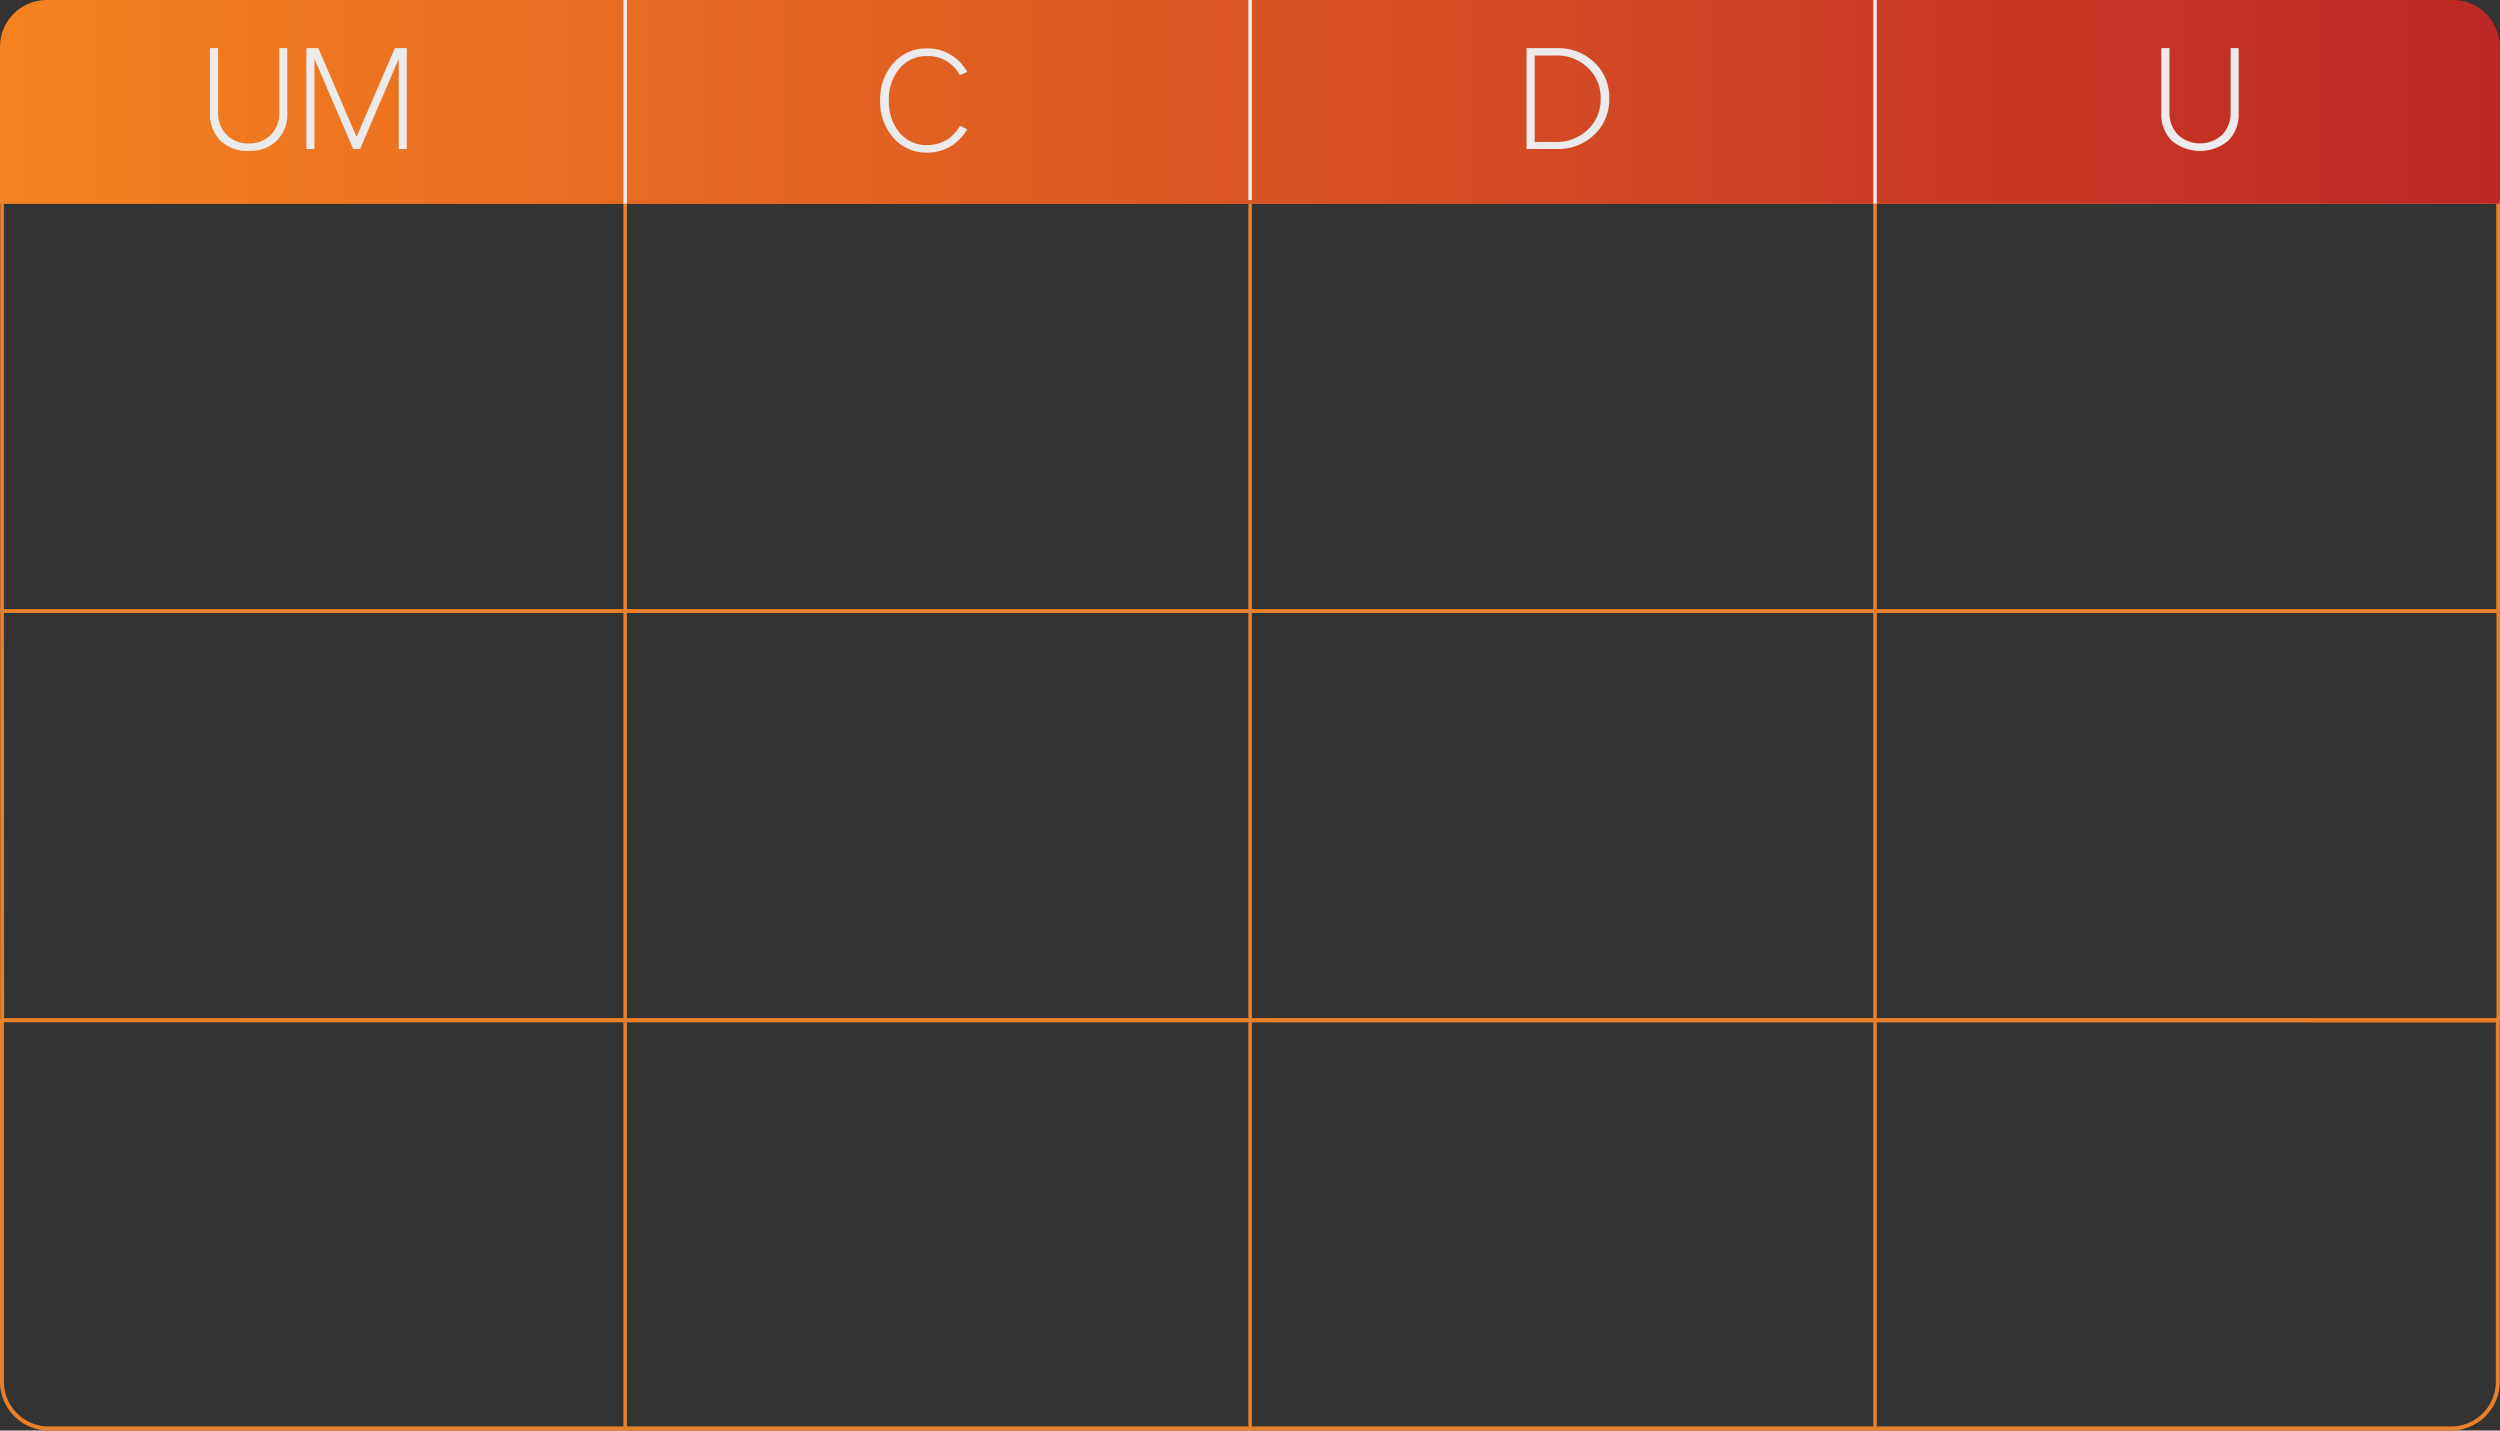 <svg xmlns="http://www.w3.org/2000/svg" xmlns:xlink="http://www.w3.org/1999/xlink" viewBox="0 0 640.06 366.25"><rect x="0" y="0" width="640.06" height="366.25" fill="#333333" stroke="none"/><defs><style>.cls-1{fill:#ea802a;}.cls-2{fill:none;stroke:#ea802a;}.cls-2,.cls-4{stroke-miterlimit:10;stroke-width:0.9px;}.cls-3{fill:url(#linear-gradient);}.cls-4{fill:#f58220;stroke:#ececec;}.cls-5{fill:#ecebeb;}</style><linearGradient id="linear-gradient" x1="0.06" y1="26.07" x2="640.06" y2="26.07" gradientUnits="userSpaceOnUse"><stop offset="0" stop-color="#f58220"/><stop offset="1" stop-color="#bd2726"/></linearGradient></defs><title>umcdu3</title><g id="Layer_2" data-name="Layer 2"><g id="Tabla_C" data-name="Tabla C"><path class="cls-1" d="M640.06,156.9H.06V51.21h640ZM1,156h638.1V52.16H1Z"/><line class="cls-2" x1="160.06" y1="52.14" x2="160.06" y2="156.43"/><line class="cls-2" x1="320.06" y1="52.14" x2="320.06" y2="156.43"/><line class="cls-2" x1="480.06" y1="52.14" x2="480.06" y2="156.43"/><path class="cls-1" d="M640.06,261.66H.06V156h640Zm-639-1h638.1V156.92H1Z"/><line class="cls-2" x1="160.06" y1="156.9" x2="160.06" y2="261.19"/><line class="cls-2" x1="320.06" y1="156.9" x2="320.06" y2="261.19"/><line class="cls-2" x1="480.06" y1="156.9" x2="480.06" y2="261.19"/><path class="cls-1" d="M627.56,366.25H12.48A12.49,12.49,0,0,1,0,353.77v-93H640v93A12.49,12.49,0,0,1,627.56,366.25ZM1,261.73v92a11.49,11.49,0,0,0,11.48,11.48H627.56A11.49,11.49,0,0,0,639,353.77v-92Z"/><line class="cls-2" x1="160.06" y1="261.7" x2="160.06" y2="365.98"/><line class="cls-2" x1="320.06" y1="261.7" x2="320.06" y2="365.98"/><line class="cls-2" x1="480.06" y1="261.7" x2="480.06" y2="365.98"/><path class="cls-3" d="M480.06,0H12a12,12,0,0,0-12,12V52.14h640V12a12,12,0,0,0-12-12Z"/><line class="cls-4" x1="160.06" x2="160.06" y2="52.14"/><line class="cls-4" x1="320.06" x2="320.06" y2="51.21"/><line class="cls-4" x1="480.06" x2="480.06" y2="52.14"/><path class="cls-5" d="M398.65,12.33A13.32,13.32,0,0,1,408.21,16,12.21,12.21,0,0,1,412,25.22a12.25,12.25,0,0,1-3.82,9.27,13.29,13.29,0,0,1-9.56,3.65h-7.79V12.33Zm-5.74,24h5.5a11.23,11.23,0,0,0,8.13-3.17,10.59,10.59,0,0,0,3.27-7.91,10.5,10.5,0,0,0-3.27-7.89,11.26,11.26,0,0,0-8.13-3.15h-5.5Z"/><path class="cls-5" d="M555.44,12.33V28.77a7.91,7.91,0,0,0,2.15,5.72,8.35,8.35,0,0,0,11.36,0,7.91,7.91,0,0,0,2.14-5.72V12.33h2.06V28.89A9.53,9.53,0,0,1,570.5,36,11.25,11.25,0,0,1,556,36a9.53,9.53,0,0,1-2.66-7.08V12.33Z"/><path class="cls-5" d="M55.83,12.33V28.77A7.91,7.91,0,0,0,58,34.49a7.5,7.5,0,0,0,5.68,2.23,7.52,7.52,0,0,0,5.68-2.23,7.91,7.91,0,0,0,2.15-5.72V12.33h2.05V28.89A9.53,9.53,0,0,1,70.89,36a9.8,9.8,0,0,1-7.23,2.63A9.8,9.8,0,0,1,56.43,36a9.53,9.53,0,0,1-2.66-7.08V12.33Z"/><path class="cls-5" d="M81.5,12.33l9.79,22.72,9.8-22.72h3.06V38.14h-2.06V15.06l-9.9,23.08H90.42L80.5,15.06V38.14H78.44V12.33Z"/><path class="cls-5" d="M243.37,14a12,12,0,0,1,4.27,4.41l-1.88.84a9.25,9.25,0,0,0-8.35-4.9,8.94,8.94,0,0,0-7.1,3.17,12.15,12.15,0,0,0-2.73,8.23,12.18,12.18,0,0,0,2.73,8.23,8.93,8.93,0,0,0,7.1,3.16,9.33,9.33,0,0,0,4.9-1.3,9.57,9.57,0,0,0,3.45-3.63l1.88.86a12,12,0,0,1-4.27,4.4,11.35,11.35,0,0,1-6,1.6,11.11,11.11,0,0,1-8.63-3.78,13.79,13.79,0,0,1-3.4-9.57,13.75,13.75,0,0,1,3.4-9.56,11.11,11.11,0,0,1,8.63-3.77A11.27,11.27,0,0,1,243.37,14Z"/></g></g></svg>